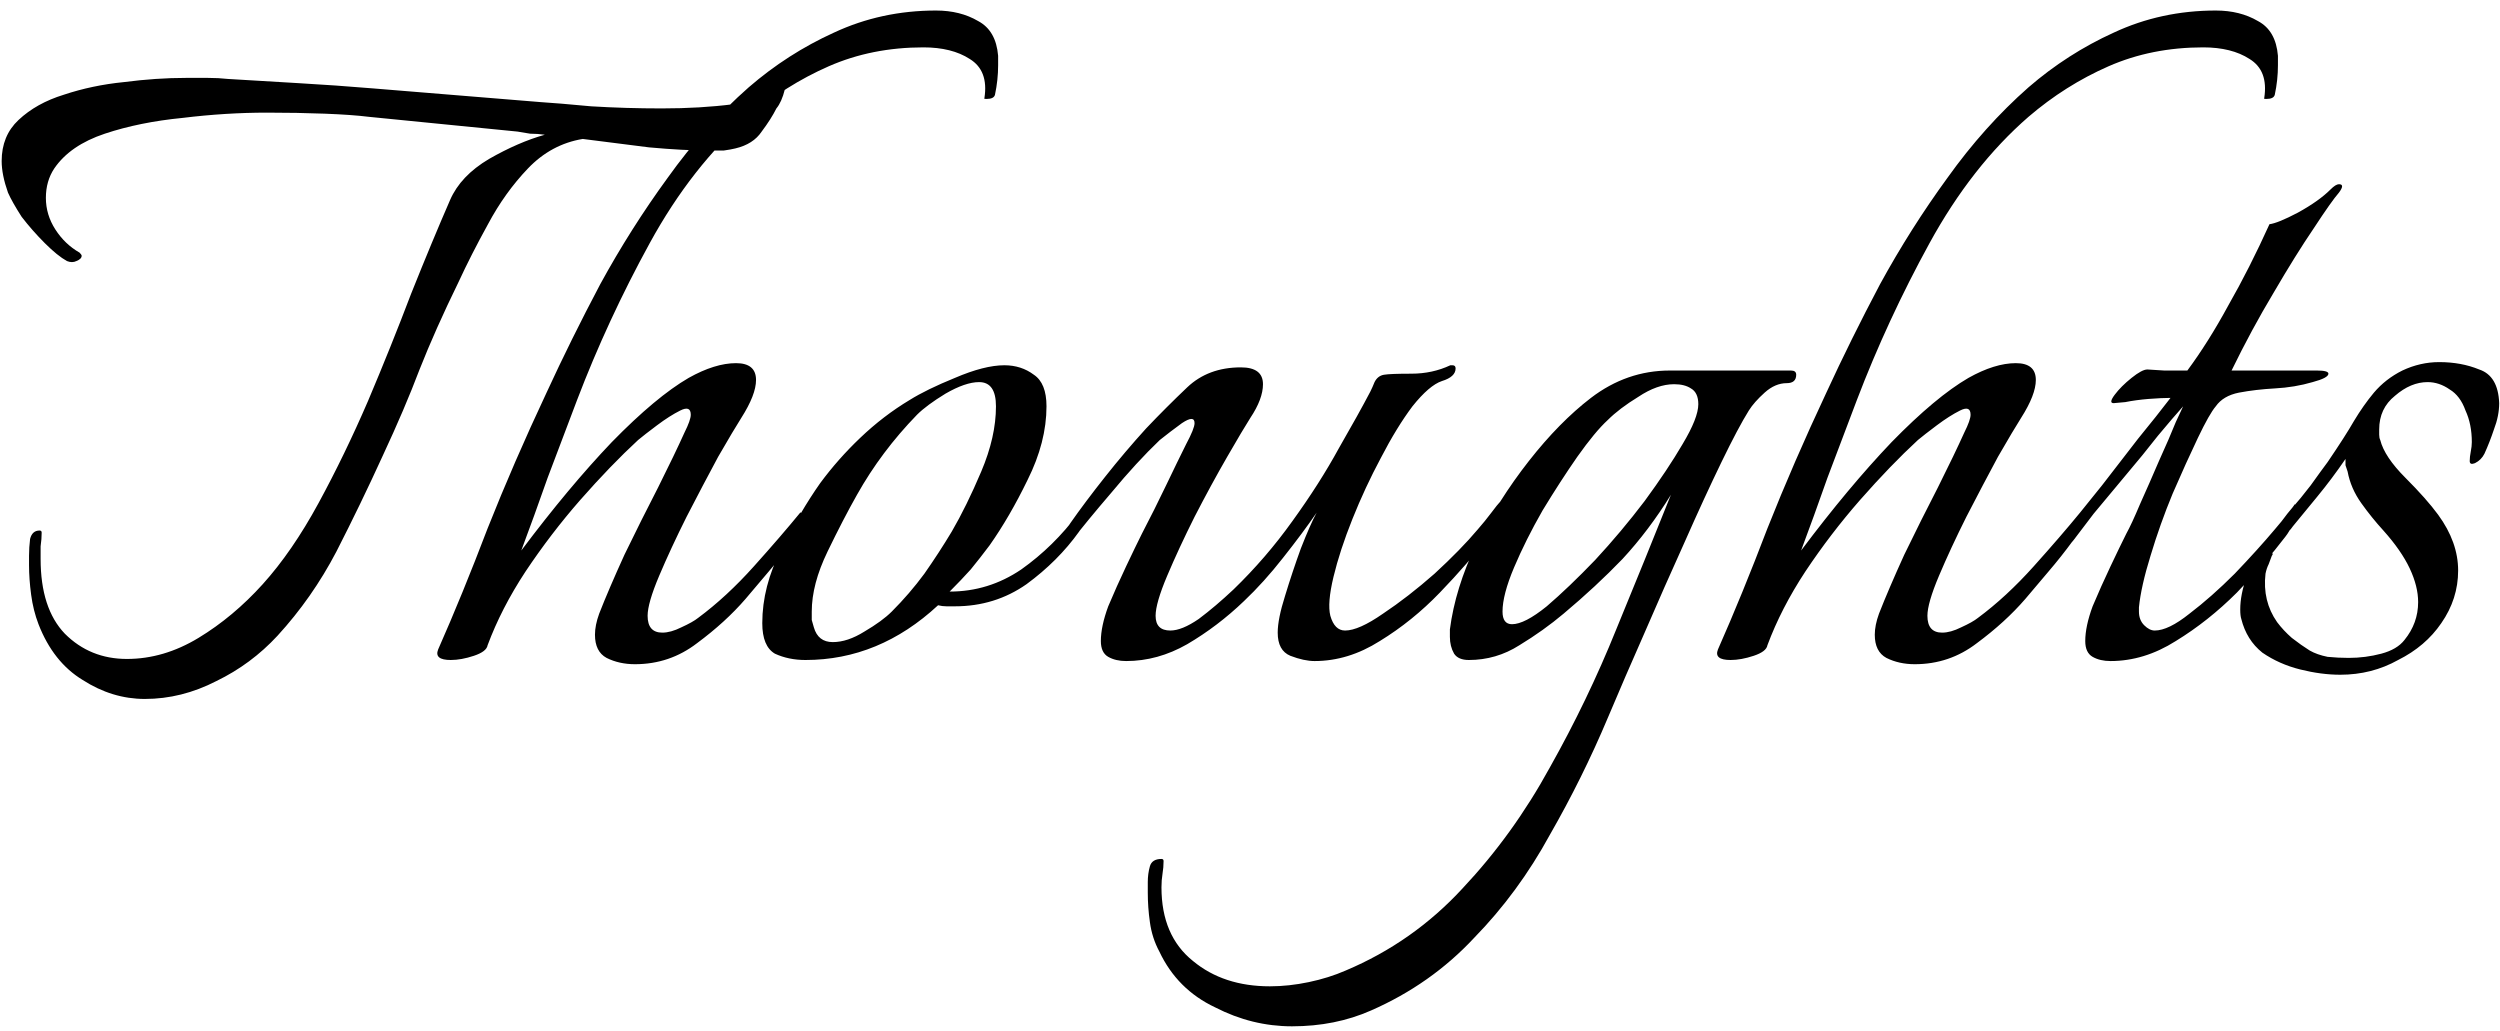 <svg width="228" height="94" viewBox="0 0 228 94" fill="none" xmlns="http://www.w3.org/2000/svg">
<path d="M13.208 63.744C11.224 63.744 9.336 63.168 7.544 62.016C5.752 60.928 4.408 59.232 3.512 56.928C3.192 56.096 2.968 55.2 2.84 54.24C2.712 53.28 2.648 52.384 2.648 51.552V50.688C2.648 50.176 2.68 49.664 2.744 49.152C2.872 48.64 3.16 48.384 3.608 48.384C3.736 48.384 3.8 48.448 3.8 48.576C3.8 48.96 3.768 49.376 3.704 49.824C3.704 50.208 3.704 50.592 3.704 50.976C3.704 53.984 4.44 56.256 5.912 57.792C7.448 59.328 9.336 60.096 11.576 60.096C13.816 60.096 15.992 59.456 18.104 58.176C20.216 56.896 22.168 55.264 23.96 53.28C25.752 51.296 27.448 48.832 29.048 45.888C30.648 42.944 32.152 39.84 33.56 36.576C34.968 33.248 36.28 29.984 37.496 26.784C38.776 23.584 39.96 20.736 41.048 18.24C41.688 16.768 42.872 15.52 44.6 14.496C46.392 13.472 48.088 12.736 49.688 12.288C49.24 12.224 48.792 12.192 48.344 12.192C47.96 12.128 47.576 12.064 47.192 12L33.656 10.656C32.632 10.528 31.288 10.432 29.624 10.368C27.96 10.304 26.2 10.272 24.344 10.272C21.848 10.272 19.288 10.432 16.664 10.752C14.04 11.008 11.672 11.488 9.56 12.192C7.448 12.896 5.912 13.952 4.952 15.36C4.44 16.128 4.184 17.024 4.184 18.048C4.184 19.072 4.472 20.032 5.048 20.928C5.624 21.824 6.36 22.528 7.256 23.04C7.384 23.168 7.448 23.264 7.448 23.328C7.448 23.52 7.288 23.68 6.968 23.808C6.712 23.936 6.424 23.936 6.104 23.808C5.528 23.488 4.856 22.944 4.088 22.176C3.32 21.408 2.616 20.608 1.976 19.776C1.4 18.88 0.984 18.144 0.728 17.568C0.344 16.48 0.152 15.52 0.152 14.688C0.152 13.152 0.664 11.904 1.688 10.944C2.776 9.92 4.152 9.152 5.816 8.64C7.544 8.064 9.368 7.68 11.288 7.488C13.272 7.232 15.16 7.104 16.952 7.104C17.656 7.104 18.328 7.104 18.968 7.104C19.608 7.104 20.216 7.136 20.792 7.2C22.84 7.328 24.984 7.456 27.224 7.584C29.464 7.712 31.736 7.872 34.04 8.064L49.304 9.312C50.328 9.376 51.864 9.504 53.912 9.696C56.024 9.824 58.168 9.888 60.344 9.888C62.712 9.888 64.888 9.76 66.872 9.504C68.856 9.184 70.168 8.64 70.808 7.872C70.936 7.616 71.128 7.552 71.384 7.68C71.64 7.808 71.704 7.968 71.576 8.16C71.384 8.928 71.128 9.504 70.808 9.888C70.488 10.528 70.04 11.232 69.464 12C68.952 12.768 68.152 13.28 67.064 13.536C66.808 13.6 66.456 13.664 66.008 13.728C65.56 13.728 65.08 13.728 64.568 13.728C63.096 13.728 61.304 13.632 59.192 13.44C57.144 13.184 55.128 12.928 53.144 12.672C51.224 12.992 49.56 13.888 48.152 15.36C46.744 16.832 45.528 18.528 44.504 20.448C43.48 22.304 42.584 24.064 41.816 25.728C40.408 28.608 39.224 31.264 38.264 33.696C37.368 36.064 36.248 38.688 34.904 41.568C33.56 44.512 32.152 47.424 30.68 50.304C29.208 53.12 27.416 55.68 25.304 57.984C23.704 59.712 21.848 61.088 19.736 62.112C17.624 63.2 15.448 63.744 13.208 63.744ZM57.91 60.576C56.95 60.576 56.086 60.384 55.318 60C54.614 59.616 54.261 58.912 54.261 57.888C54.261 57.312 54.389 56.672 54.645 55.968C55.221 54.496 55.989 52.704 56.95 50.592C57.974 48.48 58.998 46.432 60.022 44.448C61.045 42.4 61.846 40.736 62.422 39.456C62.806 38.688 62.998 38.144 62.998 37.824C62.998 37.248 62.678 37.12 62.038 37.44C61.398 37.76 60.694 38.208 59.925 38.784C59.157 39.36 58.581 39.808 58.197 40.128C56.533 41.664 54.773 43.488 52.917 45.6C51.126 47.648 49.462 49.824 47.925 52.128C46.453 54.368 45.301 56.608 44.469 58.848C44.406 59.232 43.989 59.552 43.221 59.808C42.453 60.064 41.749 60.192 41.109 60.192C40.086 60.192 39.702 59.872 39.958 59.232C41.429 55.904 42.934 52.224 44.469 48.192C46.069 44.16 47.861 40.032 49.846 35.808C51.318 32.608 52.95 29.312 54.742 25.92C56.597 22.528 58.645 19.296 60.886 16.224C63.126 13.088 65.59 10.336 68.278 7.968C70.645 5.92 73.237 4.256 76.053 2.976C78.933 1.632 82.037 0.96 85.365 0.96C86.838 0.96 88.118 1.28 89.206 1.92C90.293 2.496 90.901 3.552 91.029 5.088V5.952C91.029 6.848 90.933 7.744 90.742 8.64C90.677 8.896 90.421 9.024 89.974 9.024C89.781 9.024 89.718 8.992 89.781 8.928C90.037 7.264 89.59 6.08 88.438 5.376C87.35 4.672 85.942 4.32 84.213 4.32C81.078 4.32 78.198 4.896 75.573 6.048C72.95 7.2 70.517 8.736 68.278 10.656C64.822 13.664 61.813 17.504 59.254 22.176C56.694 26.848 54.486 31.616 52.63 36.48C51.733 38.848 50.837 41.216 49.941 43.584C49.109 45.952 48.309 48.16 47.541 50.208C50.422 46.368 53.173 43.072 55.797 40.32C58.486 37.568 60.822 35.616 62.806 34.464C64.406 33.568 65.846 33.12 67.126 33.12C68.341 33.12 68.95 33.632 68.95 34.656C68.95 35.552 68.501 36.704 67.606 38.112C67.157 38.816 66.454 40 65.493 41.664C64.597 43.328 63.638 45.152 62.614 47.136C61.654 49.056 60.822 50.848 60.117 52.512C59.413 54.176 59.062 55.392 59.062 56.16C59.062 57.184 59.51 57.696 60.406 57.696C60.917 57.696 61.493 57.536 62.133 57.216C62.837 56.896 63.349 56.608 63.669 56.352C65.397 55.072 67.094 53.504 68.757 51.648C70.421 49.792 71.829 48.16 72.981 46.752C73.046 46.688 73.078 46.784 73.078 47.04C73.078 47.296 73.013 47.68 72.885 48.192C72.822 48.64 72.629 49.024 72.309 49.344C71.606 50.304 70.87 51.232 70.102 52.128C69.397 52.96 68.694 53.792 67.99 54.624C66.773 56.032 65.302 57.376 63.574 58.656C61.91 59.936 60.022 60.576 57.91 60.576ZM73.456 60.192C72.432 60.192 71.504 60 70.672 59.616C69.904 59.168 69.52 58.24 69.52 56.832C69.52 54.592 70.096 52.352 71.248 50.112C72.4 47.808 73.584 45.792 74.8 44.064C75.888 42.592 77.104 41.216 78.448 39.936C79.856 38.592 81.36 37.44 82.96 36.48C83.984 35.84 85.36 35.168 87.088 34.464C88.88 33.696 90.384 33.312 91.6 33.312C92.624 33.312 93.52 33.6 94.288 34.176C95.056 34.688 95.44 35.648 95.44 37.056C95.44 39.232 94.864 41.472 93.712 43.776C92.624 46.016 91.472 48 90.256 49.728C89.68 50.496 89.104 51.232 88.528 51.936C87.952 52.576 87.312 53.248 86.608 53.952C88.976 53.952 91.152 53.28 93.136 51.936C95.12 50.528 96.848 48.832 98.32 46.848L98.512 46.656C98.704 46.656 98.8 46.848 98.8 47.232C98.8 47.68 98.672 48.096 98.416 48.48C97.136 50.272 95.536 51.872 93.616 53.28C91.696 54.624 89.52 55.296 87.088 55.296C86.832 55.296 86.576 55.296 86.32 55.296C86.064 55.296 85.808 55.264 85.552 55.2C81.968 58.528 77.936 60.192 73.456 60.192ZM75.952 58.56C76.848 58.56 77.808 58.24 78.832 57.6C79.92 56.96 80.752 56.352 81.328 55.776C82.416 54.688 83.408 53.536 84.304 52.32C85.2 51.04 86.032 49.76 86.8 48.48C87.696 46.944 88.592 45.12 89.488 43.008C90.384 40.896 90.832 38.912 90.832 37.056C90.832 35.584 90.32 34.848 89.296 34.848C88.464 34.848 87.44 35.2 86.224 35.904C85.072 36.608 84.208 37.248 83.632 37.824C81.456 40.064 79.632 42.496 78.16 45.12C77.328 46.592 76.432 48.32 75.472 50.304C74.512 52.288 74.032 54.112 74.032 55.776C74.032 56.032 74.032 56.288 74.032 56.544C74.096 56.736 74.16 56.96 74.224 57.216C74.48 58.112 75.056 58.56 75.952 58.56ZM102.703 60.288C102.063 60.288 101.519 60.16 101.071 59.904C100.623 59.648 100.398 59.168 100.398 58.464C100.398 57.568 100.623 56.512 101.071 55.296C101.583 54.08 102.127 52.864 102.703 51.648C103.279 50.432 103.759 49.44 104.143 48.672C104.911 47.2 105.647 45.728 106.351 44.256C107.055 42.784 107.663 41.536 108.174 40.512C108.687 39.552 108.943 38.912 108.943 38.592C108.943 38.08 108.559 38.08 107.791 38.592C107.087 39.104 106.415 39.616 105.775 40.128C104.367 41.472 102.895 43.072 101.359 44.928C99.823 46.72 98.638 48.16 97.806 49.248C97.615 49.504 97.454 49.632 97.326 49.632C97.198 49.632 97.135 49.472 97.135 49.152C97.135 48.64 97.294 48.16 97.615 47.712C98.51 46.432 99.567 45.024 100.783 43.488C101.999 41.952 103.247 40.48 104.527 39.072C105.743 37.792 106.991 36.544 108.271 35.328C109.551 34.112 111.183 33.504 113.167 33.504C114.511 33.504 115.183 34.016 115.183 35.04C115.183 35.936 114.799 36.96 114.031 38.112C113.583 38.816 112.879 40 111.919 41.664C110.959 43.328 109.967 45.152 108.943 47.136C107.983 49.056 107.151 50.848 106.447 52.512C105.743 54.176 105.391 55.392 105.391 56.16C105.391 57.056 105.839 57.504 106.734 57.504C107.439 57.504 108.303 57.152 109.327 56.448C110.351 55.68 111.407 54.784 112.495 53.76C114.479 51.84 116.271 49.76 117.871 47.52C119.535 45.216 120.943 43.008 122.095 40.896C123.311 38.784 124.271 37.056 124.975 35.712C125.103 35.456 125.231 35.168 125.359 34.848C125.551 34.464 125.839 34.24 126.223 34.176C126.607 34.112 127.439 34.08 128.719 34.08C129.999 34.08 131.183 33.824 132.271 33.312H132.463C132.655 33.312 132.751 33.408 132.751 33.6C132.751 34.112 132.335 34.496 131.503 34.752C130.735 35.008 129.839 35.776 128.815 37.056C127.855 38.336 126.895 39.904 125.935 41.76C124.975 43.552 124.111 45.408 123.343 47.328C122.575 49.248 121.999 51.008 121.615 52.608C121.231 54.208 121.135 55.392 121.327 56.16C121.583 57.056 122.031 57.504 122.671 57.504C123.503 57.504 124.655 56.992 126.127 55.968C127.663 54.944 129.231 53.728 130.831 52.32C132.431 50.848 133.743 49.504 134.767 48.288C135.215 47.776 135.631 47.264 136.015 46.752C136.399 46.24 136.655 45.92 136.783 45.792C136.847 45.856 136.911 45.984 136.975 46.176C137.039 46.304 137.071 46.432 137.071 46.56C137.007 47.008 136.847 47.456 136.591 47.904C136.335 48.288 136.047 48.64 135.727 48.96C134.511 50.56 133.039 52.256 131.311 54.048C129.647 55.776 127.823 57.248 125.839 58.464C123.919 59.68 121.935 60.288 119.887 60.288C119.247 60.288 118.511 60.128 117.679 59.808C116.911 59.488 116.527 58.784 116.527 57.696C116.527 56.864 116.751 55.744 117.199 54.336C117.647 52.864 118.127 51.424 118.639 50.016C119.215 48.544 119.695 47.456 120.079 46.752C119.247 47.968 118.223 49.344 117.007 50.88C115.855 52.352 114.671 53.664 113.455 54.816C111.855 56.352 110.127 57.664 108.271 58.752C106.479 59.776 104.623 60.288 102.703 60.288ZM117.83 93.6C115.398 93.6 113.062 93.024 110.822 91.872C108.518 90.784 106.822 89.088 105.734 86.784C105.286 85.952 104.998 85.056 104.87 84.096C104.742 83.2 104.678 82.304 104.678 81.408V80.448C104.678 79.936 104.742 79.456 104.87 79.008C104.998 78.56 105.35 78.336 105.926 78.336C106.054 78.336 106.118 78.4 106.118 78.528C106.118 78.912 106.086 79.296 106.022 79.68C105.958 80.064 105.926 80.48 105.926 80.928C105.926 83.872 106.886 86.112 108.806 87.648C110.662 89.184 112.998 89.952 115.814 89.952C116.966 89.952 118.15 89.824 119.366 89.568C120.582 89.312 121.702 88.96 122.726 88.512C126.822 86.784 130.374 84.288 133.382 81.024C136.454 77.76 139.11 74.08 141.35 69.984C143.654 65.888 145.67 61.696 147.398 57.408C149.19 53.056 150.854 48.96 152.39 45.12C151.046 47.296 149.574 49.248 147.974 50.976C146.374 52.64 144.582 54.304 142.598 55.968C141.382 56.992 140.038 57.952 138.566 58.848C137.158 59.744 135.622 60.192 133.958 60.192C133.318 60.192 132.87 60 132.614 59.616C132.358 59.168 132.23 58.656 132.23 58.08V57.408C132.55 54.912 133.35 52.32 134.63 49.632C135.974 46.944 137.574 44.416 139.43 42.048C141.286 39.68 143.174 37.76 145.094 36.288C147.27 34.624 149.67 33.792 152.294 33.792H163.334C163.654 33.792 163.814 33.92 163.814 34.176C163.814 34.688 163.526 34.944 162.95 34.944C162.246 34.944 161.574 35.232 160.934 35.808C160.294 36.384 159.814 36.928 159.494 37.44C158.854 38.464 158.022 40.032 156.998 42.144C155.974 44.256 154.854 46.688 153.638 49.44C152.422 52.128 151.206 54.88 149.99 57.696C148.774 60.448 147.654 63.04 146.63 65.472C145.094 69.12 143.334 72.672 141.35 76.128C139.43 79.648 137.126 82.784 134.438 85.536C131.814 88.352 128.678 90.56 125.03 92.16C122.854 93.12 120.454 93.6 117.83 93.6ZM137.894 56.928C138.662 56.928 139.718 56.384 141.062 55.296C142.406 54.144 143.878 52.736 145.478 51.072C147.078 49.344 148.582 47.552 149.99 45.696C151.398 43.776 152.55 42.048 153.446 40.512C154.406 38.912 154.886 37.696 154.886 36.864C154.886 36.16 154.662 35.68 154.214 35.424C153.83 35.168 153.318 35.04 152.678 35.04C151.654 35.04 150.566 35.424 149.414 36.192C148.262 36.896 147.334 37.6 146.63 38.304C145.862 39.008 144.934 40.128 143.846 41.664C142.822 43.136 141.766 44.768 140.678 46.56C139.654 48.352 138.79 50.08 138.086 51.744C137.382 53.408 137.03 54.752 137.03 55.776C137.03 56.544 137.318 56.928 137.894 56.928ZM174.628 60.576C173.668 60.576 172.804 60.384 172.036 60C171.332 59.616 170.98 58.912 170.98 57.888C170.98 57.312 171.108 56.672 171.364 55.968C171.94 54.496 172.708 52.704 173.668 50.592C174.692 48.48 175.716 46.432 176.74 44.448C177.764 42.4 178.564 40.736 179.14 39.456C179.524 38.688 179.716 38.144 179.716 37.824C179.716 37.248 179.396 37.12 178.756 37.44C178.116 37.76 177.412 38.208 176.644 38.784C175.876 39.36 175.3 39.808 174.916 40.128C173.252 41.664 171.492 43.488 169.636 45.6C167.844 47.648 166.18 49.824 164.644 52.128C163.172 54.368 162.02 56.608 161.188 58.848C161.124 59.232 160.708 59.552 159.94 59.808C159.172 60.064 158.468 60.192 157.828 60.192C156.804 60.192 156.42 59.872 156.676 59.232C158.148 55.904 159.652 52.224 161.188 48.192C162.788 44.16 164.58 40.032 166.564 35.808C168.036 32.608 169.668 29.312 171.46 25.92C173.316 22.528 175.364 19.296 177.604 16.224C179.844 13.088 182.308 10.336 184.996 7.968C187.364 5.92 189.956 4.256 192.772 2.976C195.652 1.632 198.756 0.96 202.084 0.96C203.556 0.96 204.836 1.28 205.924 1.92C207.012 2.496 207.62 3.552 207.748 5.088V5.952C207.748 6.848 207.652 7.744 207.46 8.64C207.396 8.896 207.14 9.024 206.692 9.024C206.5 9.024 206.436 8.992 206.5 8.928C206.756 7.264 206.308 6.08 205.156 5.376C204.068 4.672 202.66 4.32 200.932 4.32C197.796 4.32 194.916 4.896 192.292 6.048C189.668 7.2 187.236 8.736 184.996 10.656C181.54 13.664 178.532 17.504 175.972 22.176C173.412 26.848 171.204 31.616 169.348 36.48C168.452 38.848 167.556 41.216 166.66 43.584C165.828 45.952 165.028 48.16 164.26 50.208C167.14 46.368 169.892 43.072 172.516 40.32C175.204 37.568 177.54 35.616 179.524 34.464C181.124 33.568 182.564 33.12 183.844 33.12C185.06 33.12 185.668 33.632 185.668 34.656C185.668 35.552 185.22 36.704 184.324 38.112C183.876 38.816 183.172 40 182.212 41.664C181.316 43.328 180.356 45.152 179.332 47.136C178.372 49.056 177.54 50.848 176.836 52.512C176.132 54.176 175.78 55.392 175.78 56.16C175.78 57.184 176.228 57.696 177.124 57.696C177.636 57.696 178.212 57.536 178.852 57.216C179.556 56.896 180.068 56.608 180.388 56.352C182.116 55.072 183.812 53.504 185.476 51.648C187.14 49.792 188.548 48.16 189.7 46.752C189.764 46.688 189.796 46.784 189.796 47.04C189.796 47.296 189.732 47.68 189.604 48.192C189.54 48.64 189.348 49.024 189.028 49.344C188.324 50.304 187.588 51.232 186.82 52.128C186.116 52.96 185.412 53.792 184.708 54.624C183.492 56.032 182.02 57.376 180.292 58.656C178.628 59.936 176.74 60.576 174.628 60.576ZM192.479 60.288C191.839 60.288 191.295 60.16 190.847 59.904C190.399 59.648 190.175 59.168 190.175 58.464C190.175 57.568 190.399 56.512 190.847 55.296C191.359 54.08 191.903 52.864 192.479 51.648C193.055 50.432 193.535 49.44 193.919 48.672C194.239 48.096 194.655 47.2 195.167 45.984C195.743 44.704 196.319 43.392 196.895 42.048C197.535 40.64 198.047 39.456 198.431 38.496C198.879 37.536 199.103 37.056 199.103 37.056C198.527 37.696 197.759 38.592 196.799 39.744C195.903 40.896 194.911 42.112 193.823 43.392C192.799 44.608 191.839 45.76 190.943 46.848C190.111 47.936 189.503 48.736 189.119 49.248C188.927 49.504 188.767 49.632 188.639 49.632C188.511 49.632 188.447 49.472 188.447 49.152C188.447 48.64 188.607 48.16 188.927 47.712C189.695 46.752 190.623 45.6 191.711 44.256C192.799 42.848 193.887 41.44 194.975 40.032C196.127 38.624 197.119 37.376 197.951 36.288C197.439 36.288 196.767 36.32 195.935 36.384C195.167 36.448 194.463 36.544 193.823 36.672C193.183 36.736 192.831 36.768 192.767 36.768C192.447 36.768 192.479 36.512 192.863 36C193.247 35.488 193.759 34.976 194.399 34.464C195.039 33.952 195.519 33.696 195.839 33.696C195.903 33.696 196.415 33.728 197.375 33.792C198.335 33.792 199.039 33.792 199.487 33.792C200.767 32.064 202.015 30.08 203.231 27.84C204.511 25.6 205.759 23.136 206.975 20.448C207.487 20.384 208.351 20.032 209.567 19.392C210.847 18.688 211.839 17.984 212.543 17.28C212.863 16.96 213.119 16.8 213.311 16.8C213.695 16.8 213.695 17.056 213.311 17.568C212.863 18.08 212.095 19.168 211.007 20.832C209.919 22.432 208.703 24.384 207.359 26.688C206.015 28.928 204.735 31.296 203.519 33.792H211.295C211.999 33.792 212.351 33.888 212.351 34.08C212.351 34.336 211.871 34.592 210.911 34.848C209.823 35.168 208.671 35.36 207.455 35.424C206.303 35.488 205.215 35.616 204.191 35.808C203.231 36 202.527 36.416 202.079 37.056C201.695 37.504 201.151 38.464 200.447 39.936C199.743 41.408 198.975 43.104 198.143 45.024C197.375 46.88 196.703 48.768 196.127 50.688C195.551 52.544 195.199 54.112 195.071 55.392V55.776C195.071 56.288 195.231 56.704 195.551 57.024C195.871 57.344 196.191 57.504 196.511 57.504C197.343 57.504 198.399 56.992 199.679 55.968C201.023 54.944 202.399 53.728 203.807 52.32C205.215 50.848 206.431 49.504 207.455 48.288C207.903 47.776 208.287 47.296 208.607 46.848C208.991 46.4 209.215 46.112 209.279 45.984C209.407 46.24 209.471 46.432 209.471 46.56C209.471 46.944 209.343 47.36 209.087 47.808C208.895 48.256 208.671 48.64 208.415 48.96C207.199 50.56 205.727 52.256 203.999 54.048C202.271 55.776 200.415 57.248 198.431 58.464C196.511 59.68 194.527 60.288 192.479 60.288ZM213.43 61.536C212.278 61.536 211.062 61.376 209.782 61.056C208.502 60.736 207.35 60.224 206.326 59.52C205.366 58.752 204.726 57.728 204.406 56.448C204.342 56.256 204.31 55.968 204.31 55.584C204.31 54.688 204.502 53.696 204.886 52.608C205.334 51.52 205.878 50.752 206.518 50.304C206.774 50.176 206.966 50.176 207.094 50.304C207.286 50.432 207.318 50.56 207.19 50.688C207.126 50.88 207.03 51.136 206.902 51.456C206.774 51.712 206.678 52 206.614 52.32C206.422 53.984 206.774 55.456 207.67 56.736C208.054 57.248 208.502 57.728 209.014 58.176C209.59 58.624 210.134 59.008 210.646 59.328C211.094 59.584 211.638 59.776 212.278 59.904C212.918 59.968 213.558 60 214.198 60C215.222 60 216.214 59.872 217.174 59.616C218.134 59.36 218.838 58.944 219.286 58.368C220.118 57.344 220.534 56.192 220.534 54.912C220.534 53.952 220.278 52.928 219.766 51.84C219.254 50.752 218.454 49.6 217.366 48.384C216.662 47.616 215.99 46.784 215.35 45.888C214.71 44.992 214.294 44.032 214.102 43.008C214.038 42.816 213.974 42.624 213.91 42.432C213.91 42.24 213.91 42.048 213.91 41.856C213.078 43.072 212.214 44.224 211.318 45.312C210.486 46.336 209.75 47.232 209.11 48C208.854 48.384 208.63 48.576 208.438 48.576C208.31 48.576 208.246 48.448 208.246 48.192C208.246 47.616 208.502 47.008 209.014 46.368C209.526 45.792 210.102 45.088 210.742 44.256C211.382 43.36 211.894 42.656 212.278 42.144C213.366 40.544 214.166 39.296 214.678 38.4C215.254 37.44 215.862 36.576 216.502 35.808C217.206 34.976 218.07 34.304 219.094 33.792C220.182 33.28 221.302 33.024 222.454 33.024C223.798 33.024 225.014 33.248 226.102 33.696C227.254 34.08 227.862 35.104 227.926 36.768C227.926 37.536 227.766 38.336 227.446 39.168C227.19 39.936 226.902 40.672 226.582 41.376C226.39 41.76 226.102 42.048 225.718 42.24C225.398 42.368 225.238 42.304 225.238 42.048C225.238 41.792 225.27 41.504 225.334 41.184C225.398 40.864 225.43 40.576 225.43 40.32C225.43 39.232 225.238 38.272 224.854 37.44C224.534 36.544 224.054 35.904 223.414 35.52C222.774 35.072 222.102 34.848 221.398 34.848C220.374 34.848 219.382 35.264 218.422 36.096C217.462 36.864 216.982 37.888 216.982 39.168C216.982 39.296 216.982 39.456 216.982 39.648C216.982 39.84 217.014 40 217.078 40.128C217.334 41.152 218.102 42.304 219.382 43.584C220.662 44.864 221.654 45.984 222.358 46.944C223.574 48.608 224.182 50.304 224.182 52.032C224.182 53.76 223.67 55.36 222.646 56.832C221.686 58.24 220.374 59.36 218.71 60.192C217.11 61.088 215.35 61.536 213.43 61.536Z" fill="black"/>
</svg>
